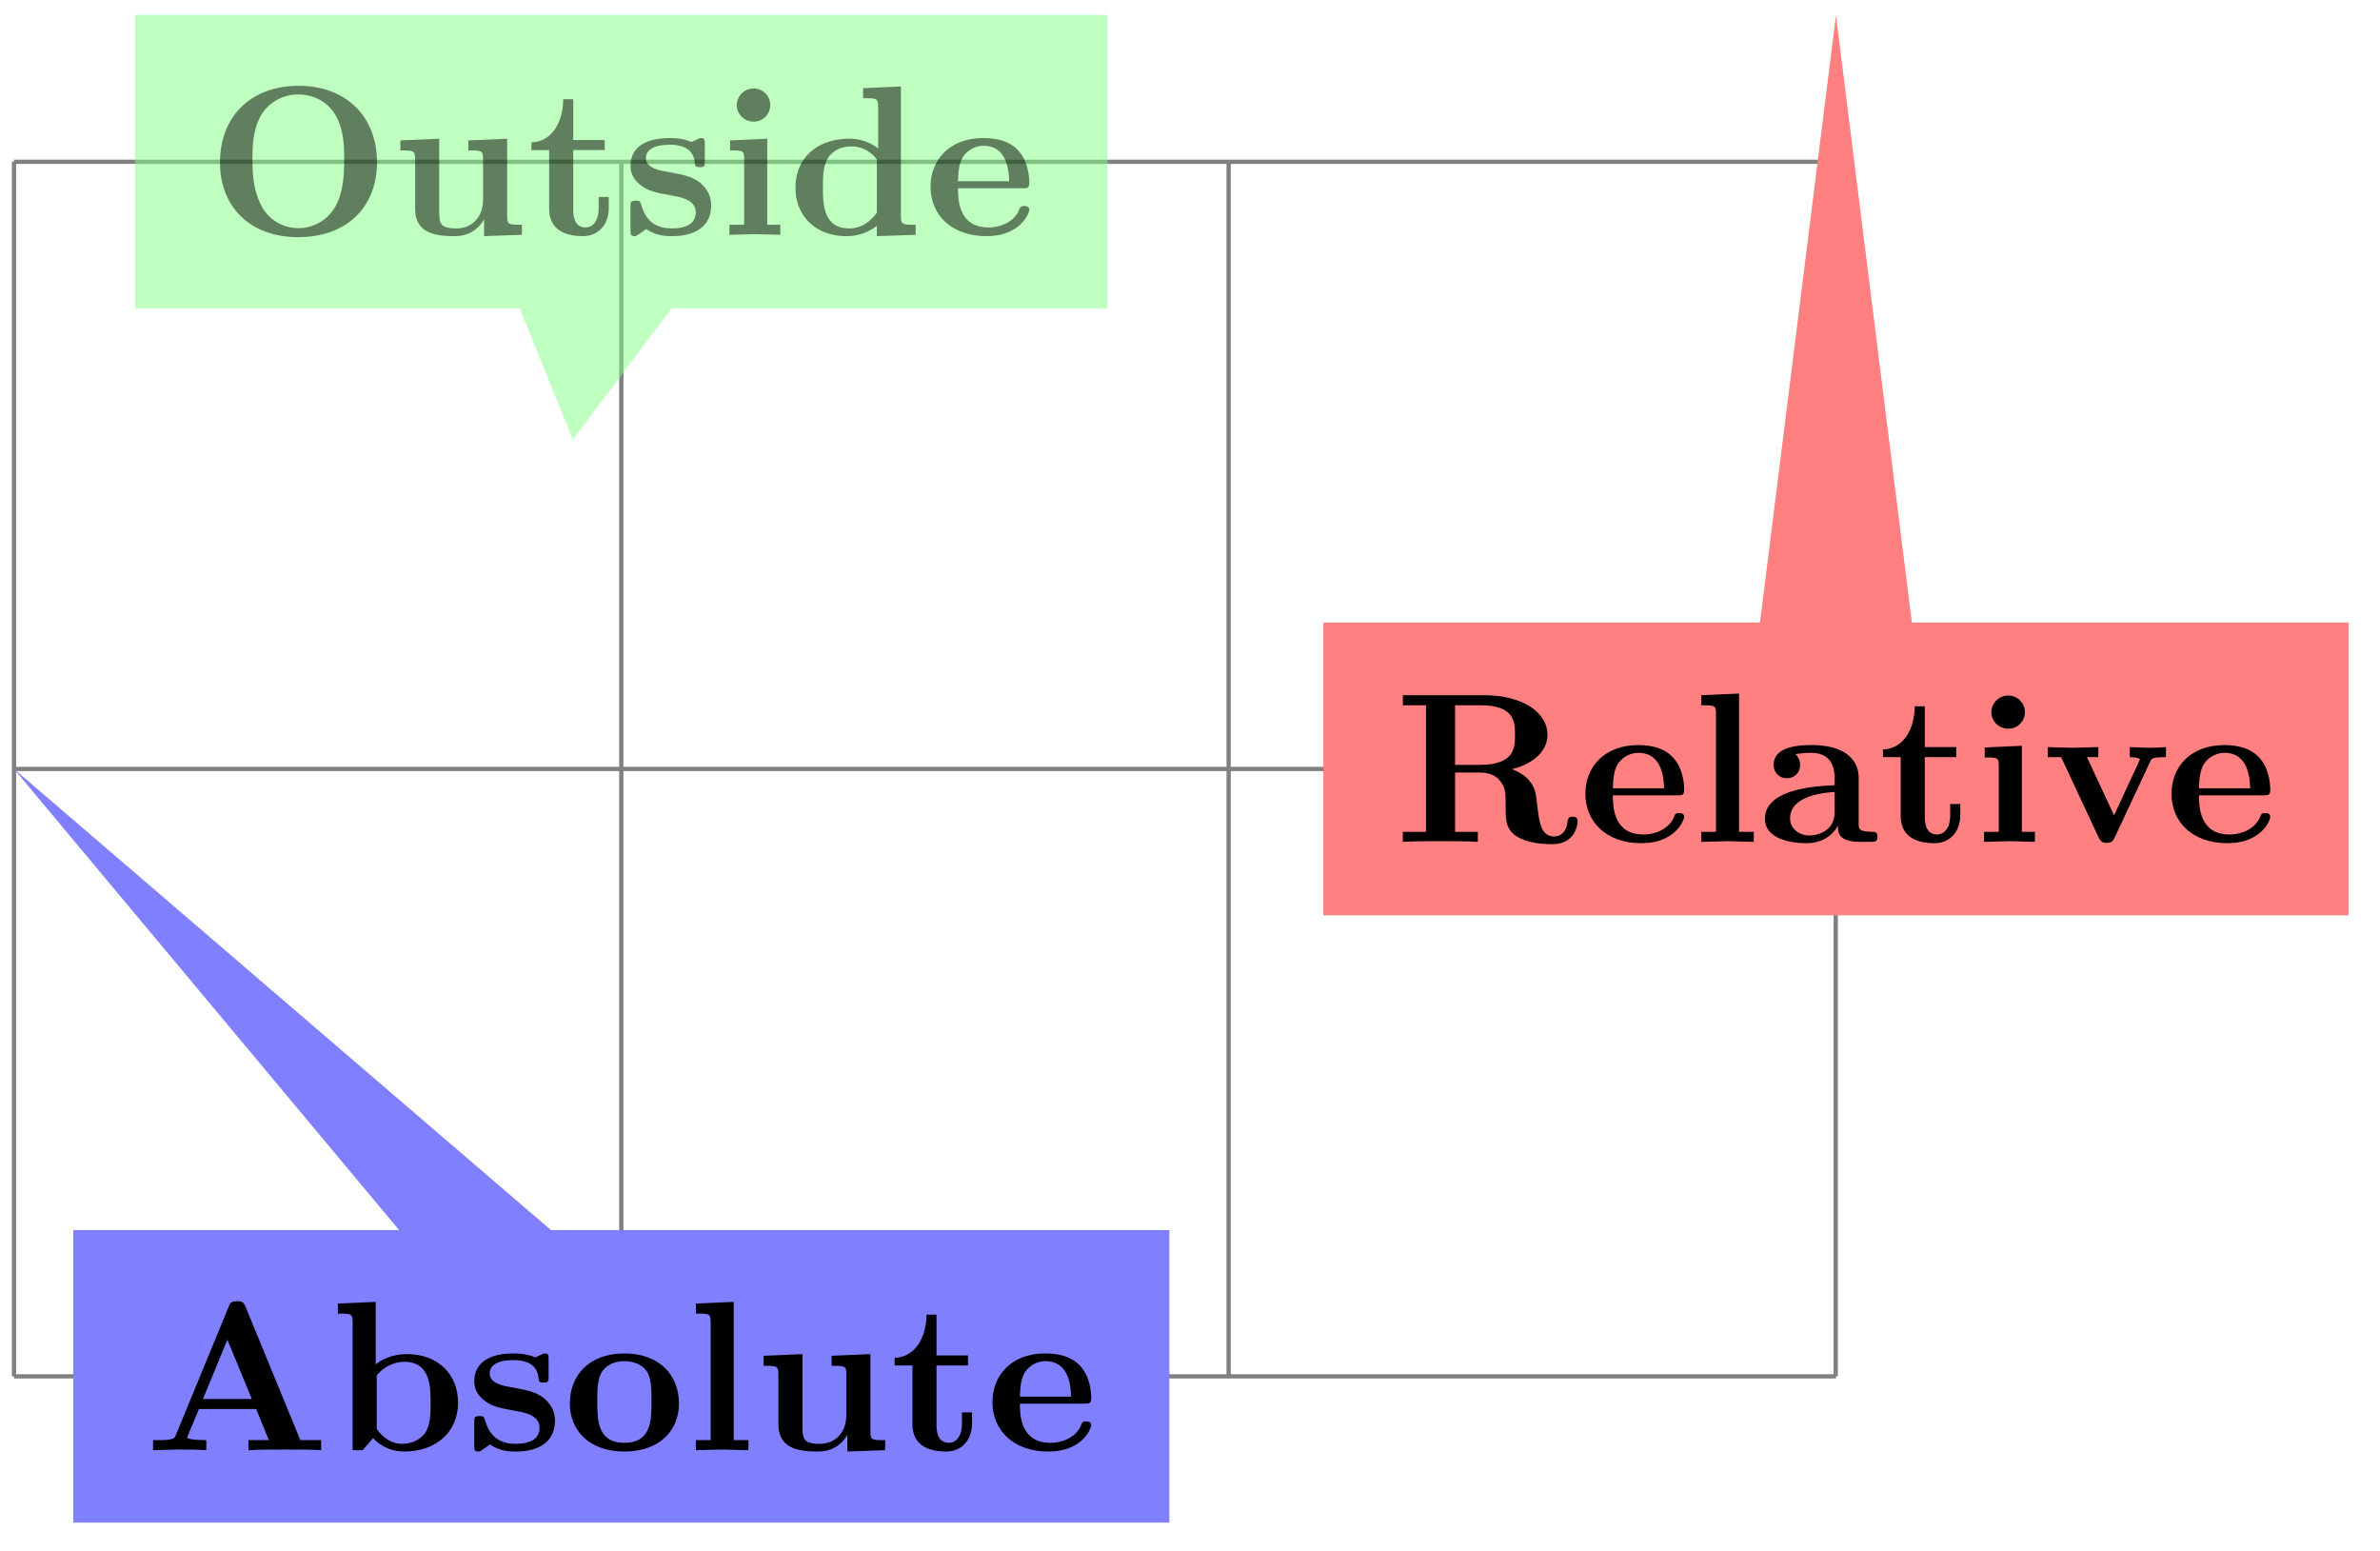 <svg xmlns="http://www.w3.org/2000/svg" xmlns:xlink="http://www.w3.org/1999/xlink" width="148.117" height="96.507" viewBox="0 0 111.088 72.38" version="1.2"><defs><symbol overflow="visible" id="a"><path style="stroke:none" d="M8.547-.953c0-.219-.14-.219-.235-.219-.203 0-.218.11-.234.234-.047.47-.328.688-.625.688-.61 0-.687-.703-.75-1.125-.016-.11-.094-.797-.11-.844-.14-.703-.687-1.015-1.109-1.172C6.641-3.687 7.141-4.344 7.141-5c0-1-1.094-1.844-2.97-1.844H.392v.469h1.078v5.906H.39V0C.75-.031 1.719-.031 2.14-.031c.421 0 1.39 0 1.75.031v-.469H2.828v-2.765h1.156c.141 0 .579 0 .891.328.313.36.313.547.313 1.265 0 .657 0 1.157.703 1.485.437.218 1.062.265 1.468.265 1.063 0 1.188-.89 1.188-1.062ZM5.625-4.984c0 .562 0 1.39-1.64 1.39H2.827v-2.781H4c1.61 0 1.625.781 1.625 1.39Zm0 0"/></symbol><symbol overflow="visible" id="b"><path style="stroke:none" d="M4.922-1.172c0-.172-.188-.172-.234-.172-.172 0-.188.047-.25.203-.204.485-.782.797-1.422.797-1.407 0-1.422-1.328-1.422-1.828h3.015c.22 0 .313 0 .313-.265 0-.313-.063-1.047-.563-1.547-.359-.36-.89-.532-1.578-.532C1.187-4.516.312-3.484.312-2.25c0 1.344 1 2.313 2.61 2.313 1.578 0 2-1.063 2-1.235ZM3.984-2.5h-2.39c.015-.39.031-.813.234-1.14.266-.391.672-.516.953-.516 1.172 0 1.188 1.312 1.203 1.656Zm0 0"/></symbol><symbol overflow="visible" id="c"><path style="stroke:none" d="M2.922 0v-.469h-.688v-6.453L.47-6.844v.469c.625 0 .687 0 .687.39v5.516H.47V0l1.219-.031Zm0 0"/></symbol><symbol overflow="visible" id="d"><path style="stroke:none" d="M5.516-.234c0-.235-.125-.235-.266-.235-.61-.015-.61-.14-.61-.375v-2.14c0-.891-.702-1.532-2.187-1.532-.562 0-1.781.047-1.781.922 0 .438.344.625.61.625.312 0 .624-.219.624-.625 0-.297-.187-.469-.218-.5a5.28 5.28 0 0 1 .718-.062c.75 0 1.11.422 1.11 1.172v.343c-.72.032-3.25.125-3.25 1.563C.266-.125 1.5.062 2.187.062c.797 0 1.266-.406 1.485-.828 0 .313 0 .766 1.047.766h.468c.204 0 .329 0 .329-.234Zm-2-1.157c0 .97-.922 1.094-1.172 1.094-.516 0-.906-.344-.906-.797 0-1.062 1.578-1.203 2.078-1.234Zm0 0"/></symbol><symbol overflow="visible" id="e"><path style="stroke:none" d="M3.813-1.234v-.532h-.47v.516c0 .672-.327.906-.609.906-.578 0-.578-.64-.578-.86v-2.75h1.469v-.468H2.156v-1.906h-.469c0 1-.484 1.984-1.484 2.016v.359h.828v2.734c0 1.063.86 1.282 1.578 1.282.75 0 1.204-.579 1.204-1.297Zm0 0"/></symbol><symbol overflow="visible" id="f"><path style="stroke:none" d="M2.844 0v-.469h-.61v-4.015L.5-4.406v.468c.594 0 .656 0 .656.391v3.078H.47V0l1.219-.031Zm-.469-6.047a.774.774 0 0 0-.781-.781.784.784 0 0 0-.782.781c0 .422.36.766.782.766a.77.77 0 0 0 .781-.766Zm0 0"/></symbol><symbol overflow="visible" id="g"><path style="stroke:none" d="M5.781-3.953v-.469c-.25.016-.531.031-.781.031l-.906-.03v.468c.187 0 .468.031.468.11 0 0 0 .015-.046.109l-1.157 2.5-1.265-2.72h.531v-.468l-1.234.031-1.125-.03v.468H.89l1.75 3.75c.125.25.25.25.375.25.171 0 .28-.031.375-.25L5.047-3.75c.062-.14.094-.203.734-.203Zm0 0"/></symbol><symbol overflow="visible" id="h"><path style="stroke:none" d="M8.25 0v-.469h-.969L4.72-6.703c-.11-.25-.219-.25-.39-.25-.282 0-.329.078-.391.25l-2.47 6c-.062.156-.093.234-.843.234H.406V0l1.172-.031c.39 0 .938 0 1.313.031v-.469S2-.469 2-.594l.047-.125.5-1.203h2.672l.593 1.453H4.86V0c.391-.031 1.329-.031 1.766-.031.39 0 1.266 0 1.625.031ZM5.016-2.39H2.734l1.141-2.766Zm0 0"/></symbol><symbol overflow="visible" id="i"><path style="stroke:none" d="M5.984-2.219c0-1.328-.937-2.265-2.39-2.265-.719 0-1.219.28-1.453.484v-2.922l-1.766.078v.469c.61 0 .688 0 .688.39V0h.468c.157-.188.328-.375.485-.563.078.079.562.625 1.453.625 1.484 0 2.515-.906 2.515-2.28Zm-1.28 0c0 .469 0 1.016-.25 1.406-.298.407-.75.516-1.079.516-.688 0-1.078-.547-1.188-.687v-2.5c.282-.36.75-.641 1.297-.641 1.22 0 1.22 1.203 1.22 1.906Zm0 0"/></symbol><symbol overflow="visible" id="j"><path style="stroke:none" d="M4.14-1.39c0-.438-.202-.782-.546-1.063-.39-.281-.719-.344-1.485-.485-.375-.062-1.015-.171-1.015-.64 0-.625.922-.625 1.11-.625.75 0 1.124.297 1.171.844.016.156.031.203.234.203.235 0 .235-.047.235-.281v-.797c0-.188 0-.282-.172-.282-.047 0-.063 0-.453.188-.266-.125-.61-.188-1-.188-.313 0-1.844 0-1.844 1.313 0 .39.203.656.406.828.39.344.781.406 1.547.547.36.062 1.094.187 1.094.781 0 .75-.906.75-1.125.75C1.234-.297.984-1.03.859-1.453c-.046-.14-.109-.14-.234-.14-.25 0-.25.062-.25.28v1.094c0 .188 0 .281.188.281.062 0 .078 0 .296-.156l.25-.172c.47.329.985.329 1.188.329.312 0 1.844 0 1.844-1.454Zm0 0"/></symbol><symbol overflow="visible" id="k"><path style="stroke:none" d="M5.406-2.172c0-1.344-.922-2.344-2.547-2.344C1.22-4.516.313-3.5.313-2.172c0 1.235.89 2.235 2.546 2.235 1.672 0 2.547-1.016 2.547-2.235Zm-1.281-.11c0 .86 0 1.938-1.266 1.938-1.265 0-1.265-1.078-1.265-1.937 0-.453 0-.953.172-1.297.187-.375.609-.578 1.093-.578.422 0 .844.156 1.063.5.203.344.203.89.203 1.375Zm0 0"/></symbol><symbol overflow="visible" id="l"><path style="stroke:none" d="M6.125 0v-.469c-.61 0-.688 0-.688-.39v-3.625l-1.812.078v.468c.61 0 .688 0 .688.391v1.906c0 .813-.516 1.344-1.235 1.344-.781 0-.812-.25-.812-.797v-3.39l-1.813.078v.468c.61 0 .688 0 .688.391v2.328c0 1.063.796 1.282 1.796 1.282.25 0 .97 0 1.422-.782v.781Zm0 0"/></symbol><symbol overflow="visible" id="m"><path style="stroke:none" d="M7.969-3.375c0-2.156-1.453-3.578-3.657-3.578-2.28 0-3.671 1.484-3.671 3.578C.64-1.312 2.03.109 4.297.109c2.297 0 3.672-1.437 3.672-3.484Zm-1.532-.156c0 .703-.03 1.594-.453 2.281a1.97 1.97 0 0 1-1.687.938 1.938 1.938 0 0 1-1.719-1.032c-.328-.625-.422-1.328-.422-2.187 0-.64.031-1.485.469-2.156a2.01 2.01 0 0 1 1.672-.86c.64 0 1.328.281 1.719.938.39.64.421 1.406.421 2.078Zm0 0"/></symbol><symbol overflow="visible" id="n"><path style="stroke:none" d="M5.984 0v-.469c-.609 0-.687 0-.687-.39v-6.063l-1.766.078v.469c.625 0 .703 0 .703.39v1.954a2.178 2.178 0 0 0-1.359-.453c-1.453 0-2.5.875-2.5 2.28 0 1.313.922 2.267 2.39 2.267.61 0 1.094-.235 1.407-.485v.484ZM4.172-1.031c-.14.187-.547.734-1.297.734-1.219 0-1.219-1.203-1.219-1.906 0-.485 0-1.016.25-1.406.297-.422.766-.516 1.078-.516.563 0 .97.313 1.188.61Zm0 0"/></symbol></defs><path style="fill:none;stroke-width:.199;stroke-linecap:butt;stroke-linejoin:miter;stroke:gray;stroke-opacity:1;stroke-miterlimit:10" d="M0-.001h85.042M0 28.346h85.043M0 56.682h85.043M0 0v56.695M28.347-.001v56.695M56.695-.001v56.695M85.03-.001v56.695" transform="matrix(1 0 0 -1 .653 64.233)"/><path style="stroke:none;fill-rule:nonzero;fill:#ff8080;fill-opacity:1" d="M89.238 29.055 85.695.707l-3.547 28.348H61.77v13.664h47.847V29.055Zm0 0"/><g style="fill:#000;fill-opacity:1"><use xlink:href="#a" x="65.089" y="39.289"/><use xlink:href="#b" x="73.687" y="39.289"/><use xlink:href="#c" x="78.937" y="39.289"/><use xlink:href="#d" x="82.115" y="39.289"/><use xlink:href="#e" x="87.684" y="39.289"/><use xlink:href="#f" x="92.138" y="39.289"/><use xlink:href="#g" x="95.316" y="39.289"/></g><use xlink:href="#b" x="101.044" y="39.289" style="fill:#000;fill-opacity:1"/><path style="stroke:none;fill-rule:nonzero;fill:#8080ff;fill-opacity:1" d="M25.715 57.406.652 35.886l17.977 21.52H3.418V71.06h51.164V57.406Zm0 0"/><g style="fill:#000;fill-opacity:1"><use xlink:href="#h" x="6.738" y="67.68"/><use xlink:href="#i" x="15.396" y="67.68"/><use xlink:href="#j" x="21.762" y="67.68"/><use xlink:href="#k" x="26.285" y="67.68"/><use xlink:href="#c" x="32.013" y="67.68"/><use xlink:href="#l" x="35.191" y="67.68"/><use xlink:href="#e" x="41.557" y="67.68"/><use xlink:href="#b" x="46.011" y="67.68"/></g><path style="stroke:none;fill-rule:nonzero;fill:#80ff80;fill-opacity:.5" d="m24.262 14.387 2.476 6.129 4.614-6.13h20.34V.692H6.304v13.696Zm0 0"/><g style="fill:#000;fill-opacity:.5"><use xlink:href="#m" x="9.627" y="10.958"/><use xlink:href="#l" x="18.235" y="10.958"/><use xlink:href="#e" x="24.601" y="10.958"/><use xlink:href="#j" x="29.054" y="10.958"/><use xlink:href="#f" x="33.577" y="10.958"/><use xlink:href="#n" x="36.755" y="10.958"/><use xlink:href="#b" x="43.121" y="10.958"/></g></svg>